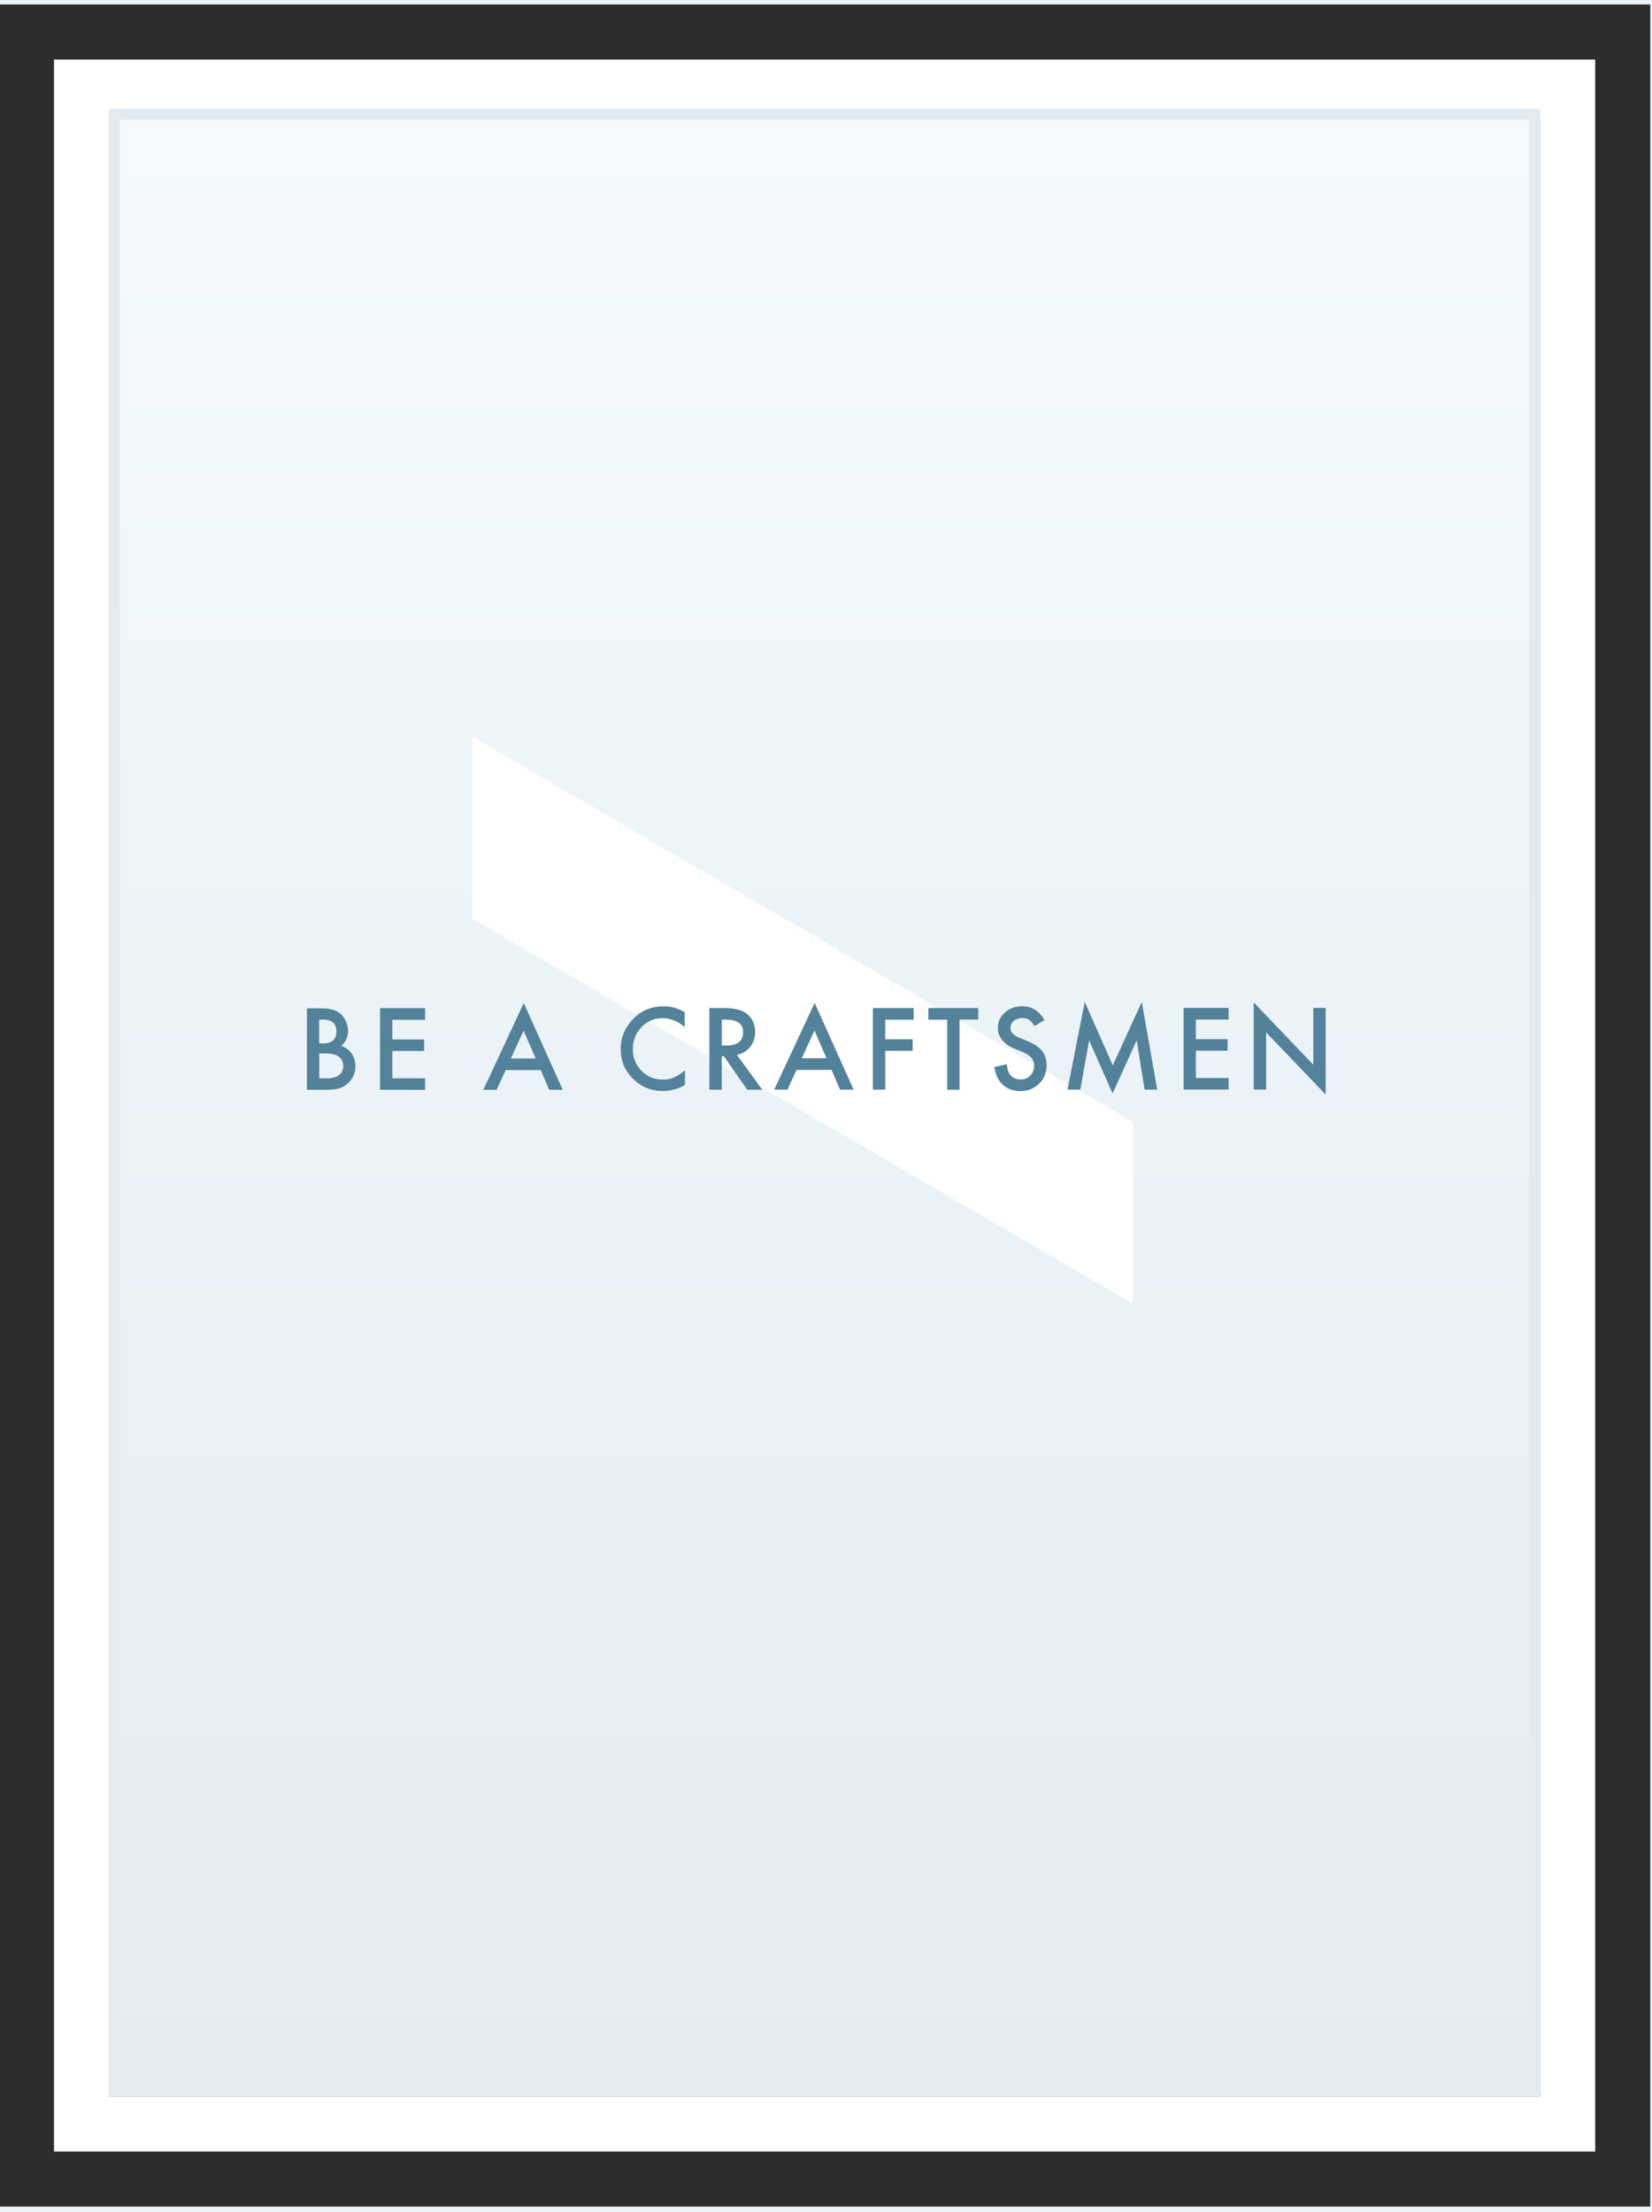 <svg width="183" height="245" viewBox="0 0 183 245" xmlns="http://www.w3.org/2000/svg">
  <defs>
    <filter x="-50%" y="-50%" width="200%" height="200%" filterUnits="objectBoundingBox" id="motto4-filter-1">
      <feMorphology radius="2" in="SourceAlpha" operator="dilate" result="shadowSpreadOuter1"/>
      <feOffset dx="4" dy="4" in="shadowSpreadOuter1" result="shadowOffsetOuter1"/>
      <feGaussianBlur stdDeviation="6" in="shadowOffsetOuter1" result="shadowBlurOuter1"/>
      <feColorMatrix values="0 0 0 0 0.777 0 0 0 0 0.777 0 0 0 0 0.777 0 0 0 0.7 0" in="shadowBlurOuter1" result="shadowMatrixOuter1"/>
      <feOffset dx="-4" dy="-4" in="SourceAlpha" result="shadowOffsetOuter2"/>
      <feGaussianBlur stdDeviation="6" in="shadowOffsetOuter2" result="shadowBlurOuter2"/>
      <feColorMatrix values="0 0 0 0 0.923 0 0 0 0 0.923 0 0 0 0 0.923 0 0 0 0.7 0" in="shadowBlurOuter2" result="shadowMatrixOuter2"/>
      <feMerge>
        <feMergeNode in="shadowMatrixOuter1"/>
        <feMergeNode in="shadowMatrixOuter2"/>
        <feMergeNode in="SourceGraphic"/>
      </feMerge>
    </filter>
    <linearGradient x1="50%" y1="0%" x2="50%" y2="100%" id="motto4-linearGradient-2">
      <stop stop-color="#F4FAFD" offset="0%"/>
      <stop stop-color="#E3ECF2" offset="100%"/>
    </linearGradient>
  </defs>
  <g id="motto4-Company" fill="none" fill-rule="evenodd">
    <path id="motto4-Rectangle-240" fill="#EBF4F8" d="M-751-1289H689V361H-751z"/>
    <g id="motto4-Group-Copy-3">
      <path id="motto4-Rectangle-52-Copy-33" fill="#2D2D2D" filter="url(#motto4-filter-1)" d="M.88.5h182.927v243.902H.88z" transform="translate(-1)"/>
      <path id="motto4-Rectangle-46-Copy-14" fill="url(#motto4-linearGradient-2)" d="M13.075 12.695h158.537v219.512H13.075z" transform="translate(-1)"/>
      <path d="M5.978 6.598h170.73v231.707H5.98V6.598zm6.097 6.097h158.537v219.512H12.075V12.695z" id="motto4-Rectangle-52-Copy-25" fill="#FFF"/>
      <path d="M169.41 231.598h1.202V12.085H12.075v219.513h1.2V13.258H169.41v218.34z" id="motto4-Rectangle-52-Copy-26" fill="#E2EBF0"/>
      <path d="M125.49 144.402l-73.17-42.655v-20.15l73.17 42.656v20.15z" id="motto4-Polygon-185-Copy-24" fill="#FFF"/>
    </g>
    <path d="M34 120.722v-9.043h1.36c.604 0 1.086.04 1.445.14.363.09.67.25.92.47.253.23.455.52.603.86.152.35.228.7.228 1.05 0 .64-.248 1.19-.743 1.64.48.16.858.45 1.136.86.28.4.42.88.42 1.42 0 .7-.25 1.3-.75 1.79-.3.3-.64.51-1.02.63-.41.11-.93.17-1.54.17H34zm1.365-5.16h.427c.508 0 .88-.112 1.116-.337.236-.224.354-.555.354-.992 0-.426-.12-.75-.363-.97-.25-.22-.6-.33-1.06-.33h-.48v2.63zm0 3.877h.843c.617 0 1.07-.13 1.36-.37.303-.26.455-.6.455-1 0-.39-.146-.72-.44-.99-.284-.26-.793-.4-1.527-.4h-.69v2.73zm11.716-6.48h-3.62v2.17h3.52v1.28h-3.52v3.02h3.63v1.28H42.1v-9.05h4.99v1.28zm12.81 5.56h-3.87l-1.01 2.19h-1.47l4.48-9.61 4.32 9.61h-1.5l-.95-2.2zm-.55-1.29L58 114.16l-1.408 3.075h2.747zm16.51-5.08v1.61c-.78-.66-1.6-.99-2.44-.99-.93 0-1.71.33-2.35 1-.64.66-.96 1.47-.96 2.43 0 .95.32 1.75.96 2.4.64.65 1.43.98 2.36.98.48 0 .89-.08 1.23-.24.19-.08.38-.19.59-.32.2-.13.42-.29.64-.48v1.64c-.78.44-1.6.66-2.46.66-1.29 0-2.39-.45-3.302-1.35-.91-.91-1.364-2.01-1.364-3.29 0-1.15.38-2.18 1.143-3.08.935-1.11 2.15-1.66 3.635-1.66.81 0 1.6.22 2.35.66zm5.79 4.7l2.8 3.85h-1.67l-2.58-3.7h-.24v3.7h-1.37v-9.05h1.6c1.2 0 2.06.22 2.59.67.59.5.88 1.16.88 1.98 0 .64-.18 1.19-.55 1.65-.37.46-.85.76-1.45.89zm-1.7-1.04h.44c1.3 0 1.94-.5 1.94-1.48 0-.93-.63-1.39-1.88-1.39h-.48v2.87zm12.17 2.69h-3.88l-1 2.19h-1.47l4.48-9.61 4.32 9.61h-1.5l-.95-2.2zm-.55-1.28l-1.34-3.08-1.4 3.07h2.75zm9.65-4.28h-3.15v2.17h3.04v1.28h-3.04v4.3h-1.37v-9.04h4.52v1.28zm5.08 0v7.76h-1.37v-7.76h-2.08v-1.29h5.52v1.28h-2.07zm9.4.06l-1.11.65c-.2-.36-.4-.59-.59-.7-.19-.13-.45-.19-.75-.19-.38 0-.69.11-.94.32-.25.21-.372.47-.372.79 0 .44.33.8.984 1.07l.906.37c.733.3 1.27.66 1.61 1.09.34.43.51.95.51 1.57 0 .83-.278 1.52-.83 2.06-.56.543-1.25.82-2.08.82-.786 0-1.434-.236-1.945-.7-.505-.47-.82-1.12-.94-1.968l1.38-.31c.06.53.17.9.32 1.1.28.39.69.59 1.23.59.42 0 .78-.15 1.06-.43.28-.29.42-.65.42-1.087 0-.176-.03-.337-.077-.483-.046-.142-.123-.28-.226-.4-.104-.12-.24-.235-.4-.343-.166-.108-.36-.21-.59-.308l-.87-.36c-1.24-.526-1.856-1.29-1.856-2.298 0-.68.26-1.25.78-1.708.52-.46 1.16-.69 1.934-.69 1.04 0 1.86.505 2.44 1.52zm2.56 7.69l1.91-9.72 3.11 7.03 3.21-7.03 1.71 9.72h-1.4l-.872-5.46-2.673 5.88-2.6-5.88-.975 5.46h-1.41zm17.84-7.76h-3.62v2.17h3.52v1.28h-3.52v3.02h3.63v1.28h-4.99v-9.043h4.99v1.283zm2.79 7.76v-9.66l6.6 6.9v-6.29h1.37v9.59l-6.595-6.88v6.33h-1.37z" id="motto4-BE-A-CRAFTSMEN" fill="#53829A"/>
  </g>
</svg>
